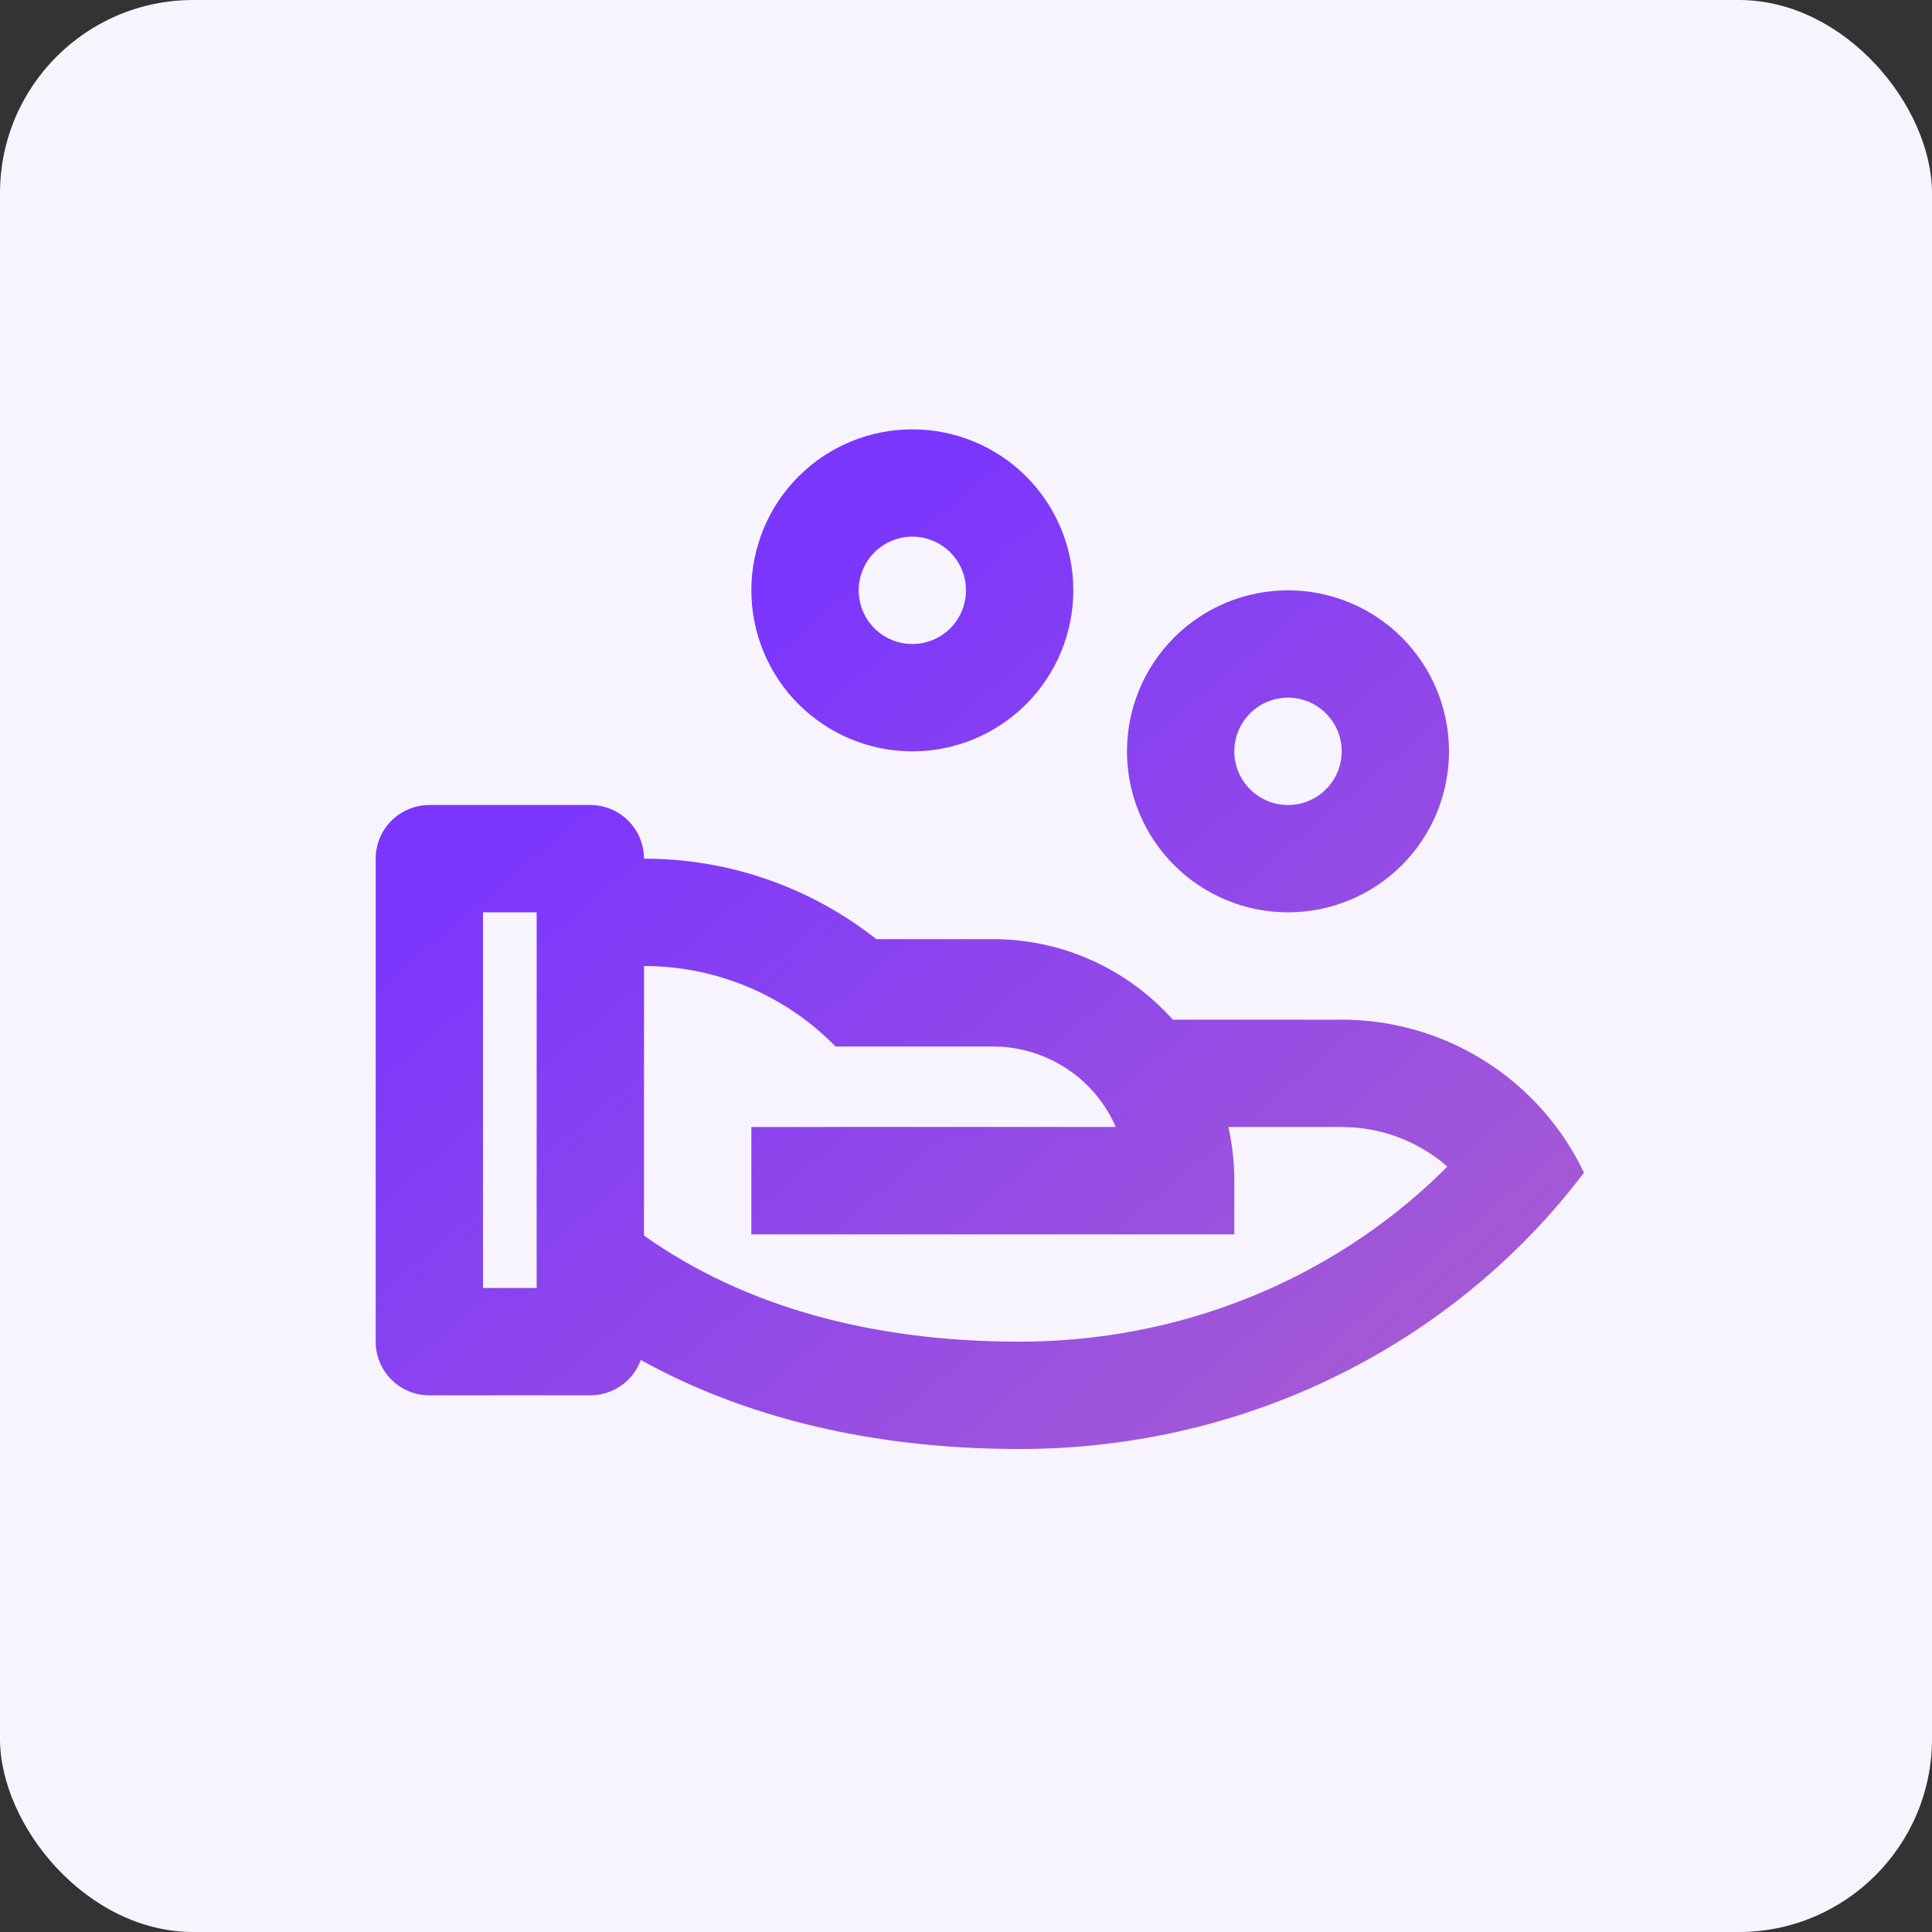 <svg width="40" height="40" viewBox="0 0 40 40" fill="none" xmlns="http://www.w3.org/2000/svg">
<rect x="0" y="0" width="40" height="40" fill="#333333" stroke="none"/>
<rect width="40" height="40" rx="4" fill="#F8F4FE"/>
<g clip-path="url(#clip0_9_314)">
<path d="M12.222 16.667C12.517 16.667 12.8 16.784 13.008 16.992C13.216 17.201 13.333 17.483 13.333 17.778C15.079 17.775 16.774 18.363 18.144 19.444H20.555C22.037 19.444 23.367 20.089 24.282 21.111H27.778C28.828 21.111 29.857 21.408 30.745 21.969C31.633 22.53 32.344 23.331 32.795 24.279C30.168 27.747 25.913 30 21.111 30C18.011 30 15.389 29.33 13.267 28.158C13.189 28.372 13.047 28.558 12.86 28.688C12.673 28.819 12.45 28.889 12.222 28.889H8.889C8.594 28.889 8.312 28.772 8.103 28.563C7.895 28.355 7.778 28.073 7.778 27.778V17.778C7.778 17.483 7.895 17.201 8.103 16.992C8.312 16.784 8.594 16.667 8.889 16.667H12.222ZM13.334 20L13.333 25.58L13.383 25.616C15.378 27.016 17.976 27.778 21.111 27.778C24.449 27.778 27.554 26.493 29.817 24.3L29.964 24.152L29.831 24.041C29.306 23.63 28.67 23.386 28.006 23.341L27.778 23.333H25.432C25.512 23.691 25.555 24.062 25.555 24.444V25.556H15.556V23.333L23.1 23.332L23.062 23.246C22.849 22.801 22.522 22.42 22.113 22.144C21.705 21.867 21.23 21.705 20.738 21.672L20.555 21.667H17.3C16.784 21.139 16.167 20.719 15.486 20.433C14.805 20.147 14.074 20 13.335 20H13.334ZM11.111 18.889H10V26.667H11.111V18.889ZM26.667 12.222C27.551 12.222 28.399 12.573 29.024 13.198C29.649 13.824 30 14.671 30 15.556C30 16.44 29.649 17.288 29.024 17.913C28.399 18.538 27.551 18.889 26.667 18.889C25.783 18.889 24.935 18.538 24.31 17.913C23.684 17.288 23.333 16.44 23.333 15.556C23.333 14.671 23.684 13.824 24.31 13.198C24.935 12.573 25.783 12.222 26.667 12.222ZM26.667 14.444C26.372 14.444 26.089 14.562 25.881 14.77C25.673 14.978 25.555 15.261 25.555 15.556C25.555 15.85 25.673 16.133 25.881 16.341C26.089 16.55 26.372 16.667 26.667 16.667C26.961 16.667 27.244 16.55 27.452 16.341C27.661 16.133 27.778 15.85 27.778 15.556C27.778 15.261 27.661 14.978 27.452 14.77C27.244 14.562 26.961 14.444 26.667 14.444ZM18.889 8.889C19.773 8.889 20.621 9.24 21.246 9.865C21.871 10.49 22.222 11.338 22.222 12.222C22.222 13.106 21.871 13.954 21.246 14.579C20.621 15.204 19.773 15.556 18.889 15.556C18.005 15.556 17.157 15.204 16.532 14.579C15.907 13.954 15.556 13.106 15.556 12.222C15.556 11.338 15.907 10.49 16.532 9.865C17.157 9.24 18.005 8.889 18.889 8.889ZM18.889 11.111C18.594 11.111 18.312 11.228 18.103 11.437C17.895 11.645 17.778 11.928 17.778 12.222C17.778 12.517 17.895 12.8 18.103 13.008C18.312 13.216 18.594 13.333 18.889 13.333C19.184 13.333 19.466 13.216 19.675 13.008C19.883 12.8 20 12.517 20 12.222C20 11.928 19.883 11.645 19.675 11.437C19.466 11.228 19.184 11.111 18.889 11.111Z" fill="url(#paint0_linear_9_314)"/>
</g>
<defs>
<linearGradient id="paint0_linear_9_314" x1="20.287" y1="8.889" x2="35.374" y2="26.768" gradientUnits="userSpaceOnUse">
<stop stop-color="#7B36FD"/>
<stop offset="1" stop-color="#AA5FCF"/>
</linearGradient>
<clipPath id="clip0_9_314">
<rect width="26.667" height="26.667" fill="white" transform="translate(6.667 6.667)"/>
</clipPath>
</defs>
</svg>

